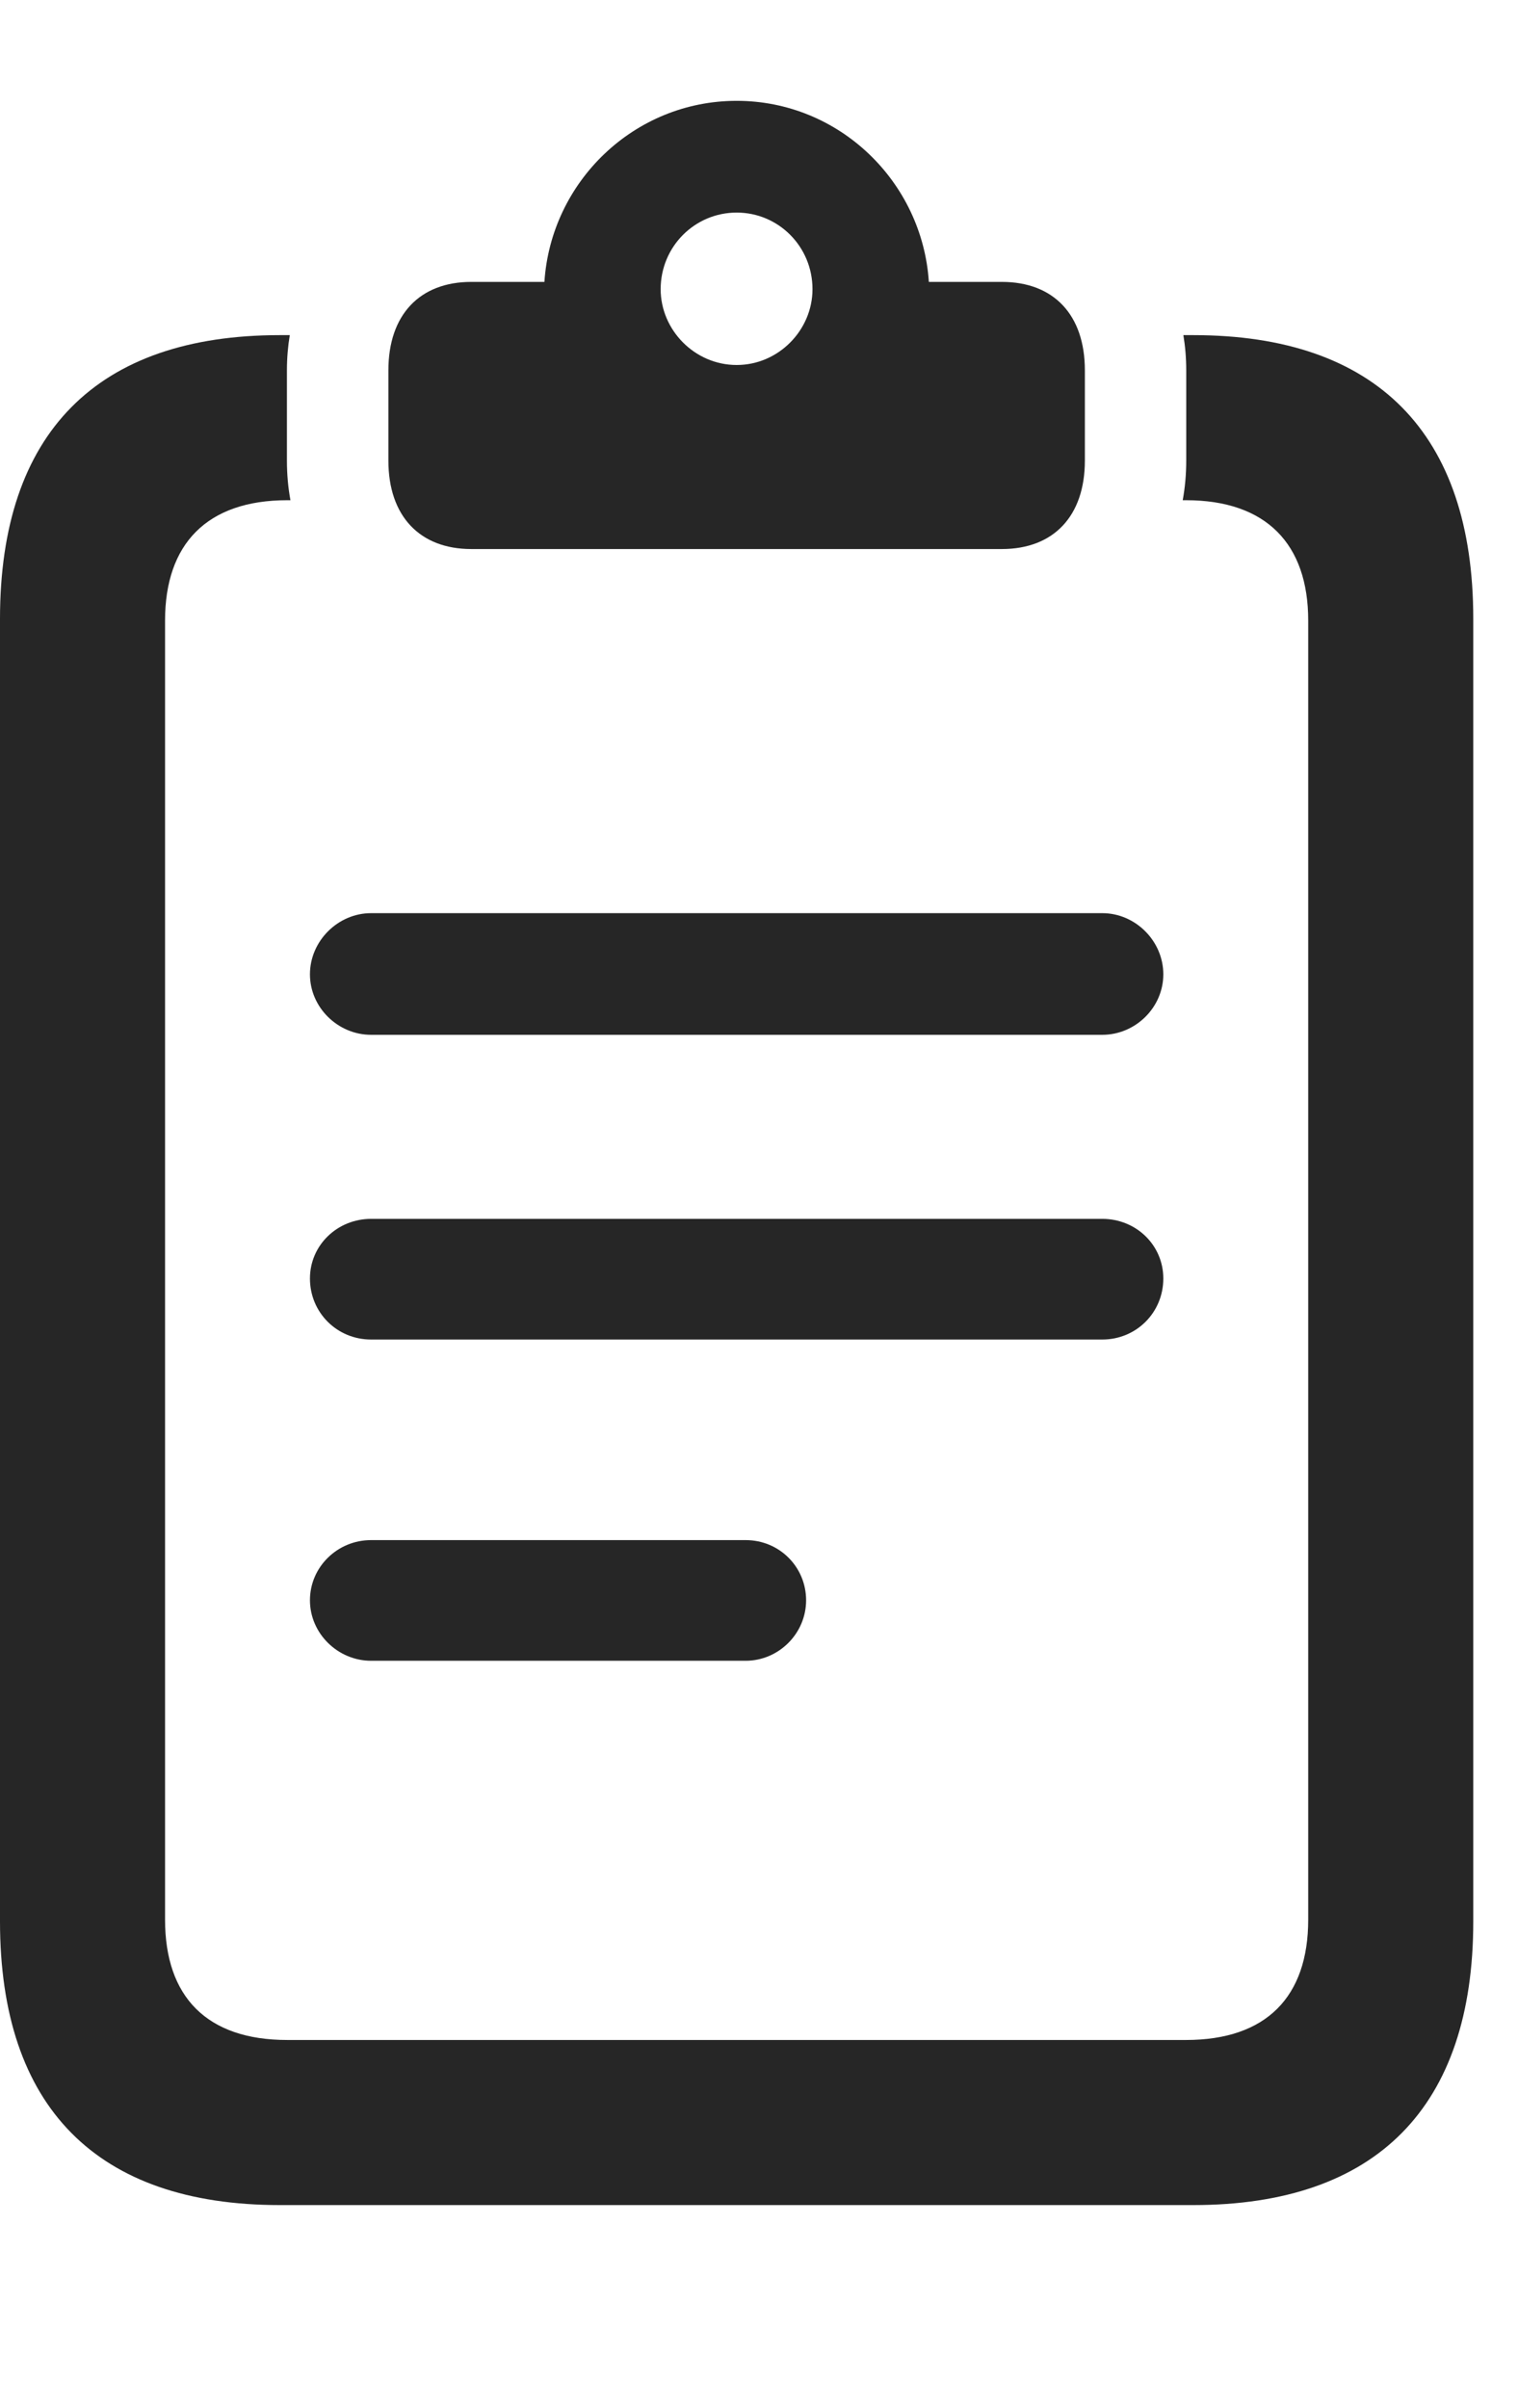 <?xml version="1.0" encoding="UTF-8"?> <!--Generator: Apple Native CoreSVG 232.5--> <!DOCTYPE svg PUBLIC "-//W3C//DTD SVG 1.1//EN"        "http://www.w3.org/Graphics/SVG/1.1/DTD/svg11.dtd"> <svg version="1.1" xmlns="http://www.w3.org/2000/svg" xmlns:xlink="http://www.w3.org/1999/xlink" width="13.777" height="21.851">  <g>   <rect height="21.851" opacity="0" width="13.777" x="0" y="0"/>   <path d="M13.371 5.615L13.371 17.435C13.371 19.12 12.491 20.009 10.83 20.009L2.54 20.009C0.879 20.009 0 19.12 0 17.435L0 5.615C0 3.929 0.879 3.041 2.54 3.041L2.63 3.041C2.613 3.143 2.604 3.25 2.604 3.36L2.604 4.18C2.604 4.305 2.615 4.425 2.636 4.539L2.607 4.539C1.877 4.539 1.498 4.937 1.498 5.631L1.498 17.419C1.498 18.119 1.877 18.511 2.607 18.511L10.764 18.511C11.493 18.511 11.873 18.119 11.873 17.419L11.873 5.631C11.873 4.937 11.493 4.539 10.764 4.539L10.734 4.539C10.755 4.425 10.766 4.305 10.766 4.18L10.766 3.36C10.766 3.25 10.757 3.143 10.74 3.041L10.83 3.041C12.491 3.041 13.371 3.929 13.371 5.615Z" fill="#000000" fill-opacity="0.85"/>   <path d="M4.277 4.982L9.093 4.982C9.563 4.982 9.846 4.682 9.846 4.18L9.846 3.36C9.846 2.857 9.563 2.558 9.093 2.558L8.43 2.558C8.371 1.65 7.617 0.915 6.686 0.915C5.754 0.915 5 1.65 4.941 2.558L4.277 2.558C3.809 2.558 3.525 2.857 3.525 3.36L3.525 4.18C3.525 4.682 3.809 4.982 4.277 4.982ZM6.686 3.312C6.305 3.312 5.996 2.995 5.996 2.624C5.996 2.238 6.305 1.929 6.686 1.929C7.066 1.929 7.374 2.238 7.374 2.624C7.374 2.995 7.066 3.312 6.686 3.312Z" fill="#000000" fill-opacity="0.85"/>   <path d="M3.368 15.07L6.767 15.07C7.067 15.07 7.316 14.823 7.316 14.521C7.316 14.22 7.075 13.975 6.767 13.975L3.368 13.975C3.061 13.975 2.813 14.22 2.813 14.521C2.813 14.823 3.067 15.07 3.368 15.07Z" fill="#000000" fill-opacity="0.85"/>   <path d="M3.368 12.155L10.004 12.155C10.313 12.155 10.558 11.91 10.558 11.601C10.558 11.299 10.312 11.06 10.004 11.06L3.368 11.06C3.061 11.06 2.813 11.299 2.813 11.601C2.813 11.91 3.058 12.155 3.368 12.155Z" fill="#000000" fill-opacity="0.85"/>   <path d="M3.368 9.39L10.004 9.39C10.305 9.39 10.558 9.142 10.558 8.841C10.558 8.539 10.305 8.286 10.004 8.286L3.368 8.286C3.067 8.286 2.813 8.539 2.813 8.841C2.813 9.142 3.067 9.39 3.368 9.39Z" fill="#000000" fill-opacity="0.85"/>  </g> </svg>